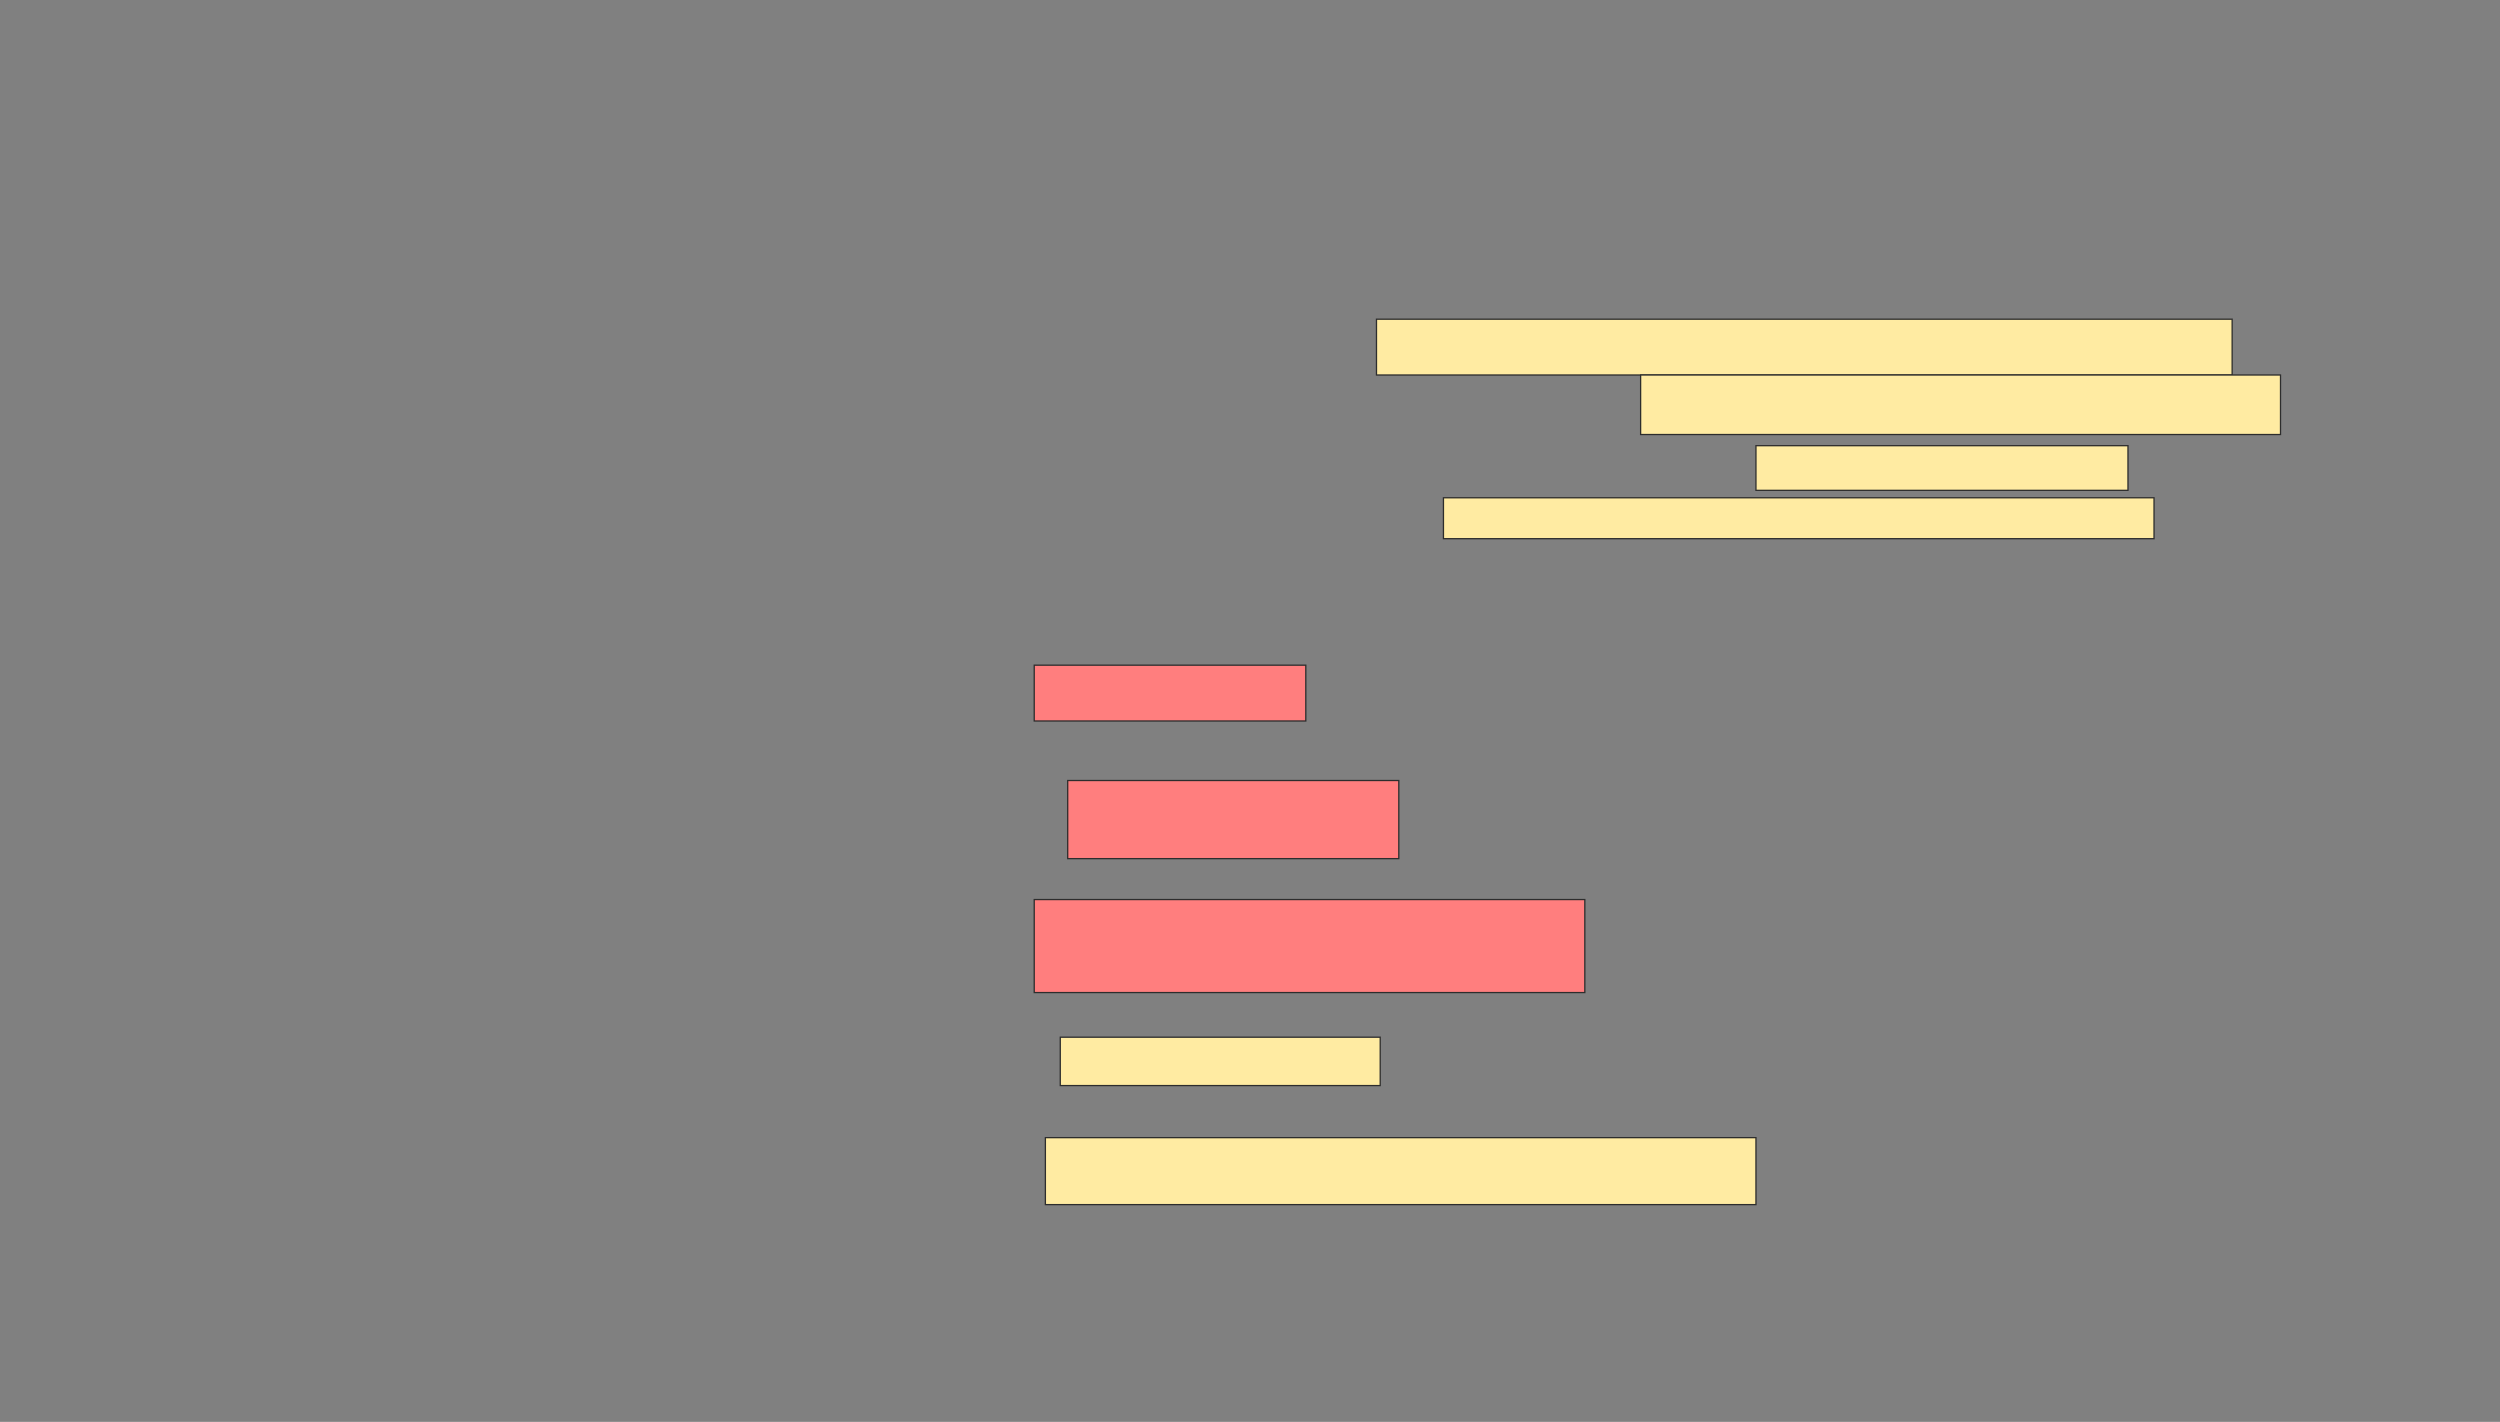 <svg xmlns="http://www.w3.org/2000/svg" width="1920" height="1092">
 <rect width="100%" height="100%" fill="#808080" stroke="none"/>
 <!-- Created with Image Occlusion Enhanced -->
 <g>
  <title>Labels</title>
 </g>
 <g>
  <title>Masks</title>
  <rect id="6bff7ace3ccb404b8350c816ae17b978-ao-1" height="42.857" width="657.143" y="245.143" x="1057.143" stroke="#2D2D2D" fill="#FFEBA2"/>
  <rect id="6bff7ace3ccb404b8350c816ae17b978-ao-2" height="45.714" width="491.429" y="288" x="1260" stroke="#2D2D2D" fill="#FFEBA2"/>
  <g id="6bff7ace3ccb404b8350c816ae17b978-ao-3">
   <rect height="34.286" width="285.714" y="342.286" x="1348.571" stroke="#2D2D2D" fill="#FFEBA2"/>
   <rect height="31.429" width="545.714" y="382.286" x="1108.571" stroke="#2D2D2D" fill="#FFEBA2"/>
  </g>
  <g id="6bff7ace3ccb404b8350c816ae17b978-ao-4" class="qshape">
   <rect height="42.857" width="208.571" y="510.857" x="794.286" stroke="#2D2D2D" fill="#FF7E7E" class="qshape"/>
   <rect height="60" width="254.286" y="599.429" x="820" stroke="#2D2D2D" fill="#FF7E7E" class="qshape"/>
   <rect height="71.429" width="422.857" y="690.857" x="794.286" stroke="#2D2D2D" fill="#FF7E7E" class="qshape"/>
  </g>
  <g id="6bff7ace3ccb404b8350c816ae17b978-ao-5">
   <rect height="37.143" width="245.714" y="796.571" x="814.286" stroke="#2D2D2D" fill="#FFEBA2"/>
   <rect height="51.429" width="545.714" y="873.714" x="802.857" stroke="#2D2D2D" fill="#FFEBA2"/>
  </g>
 </g>
</svg>